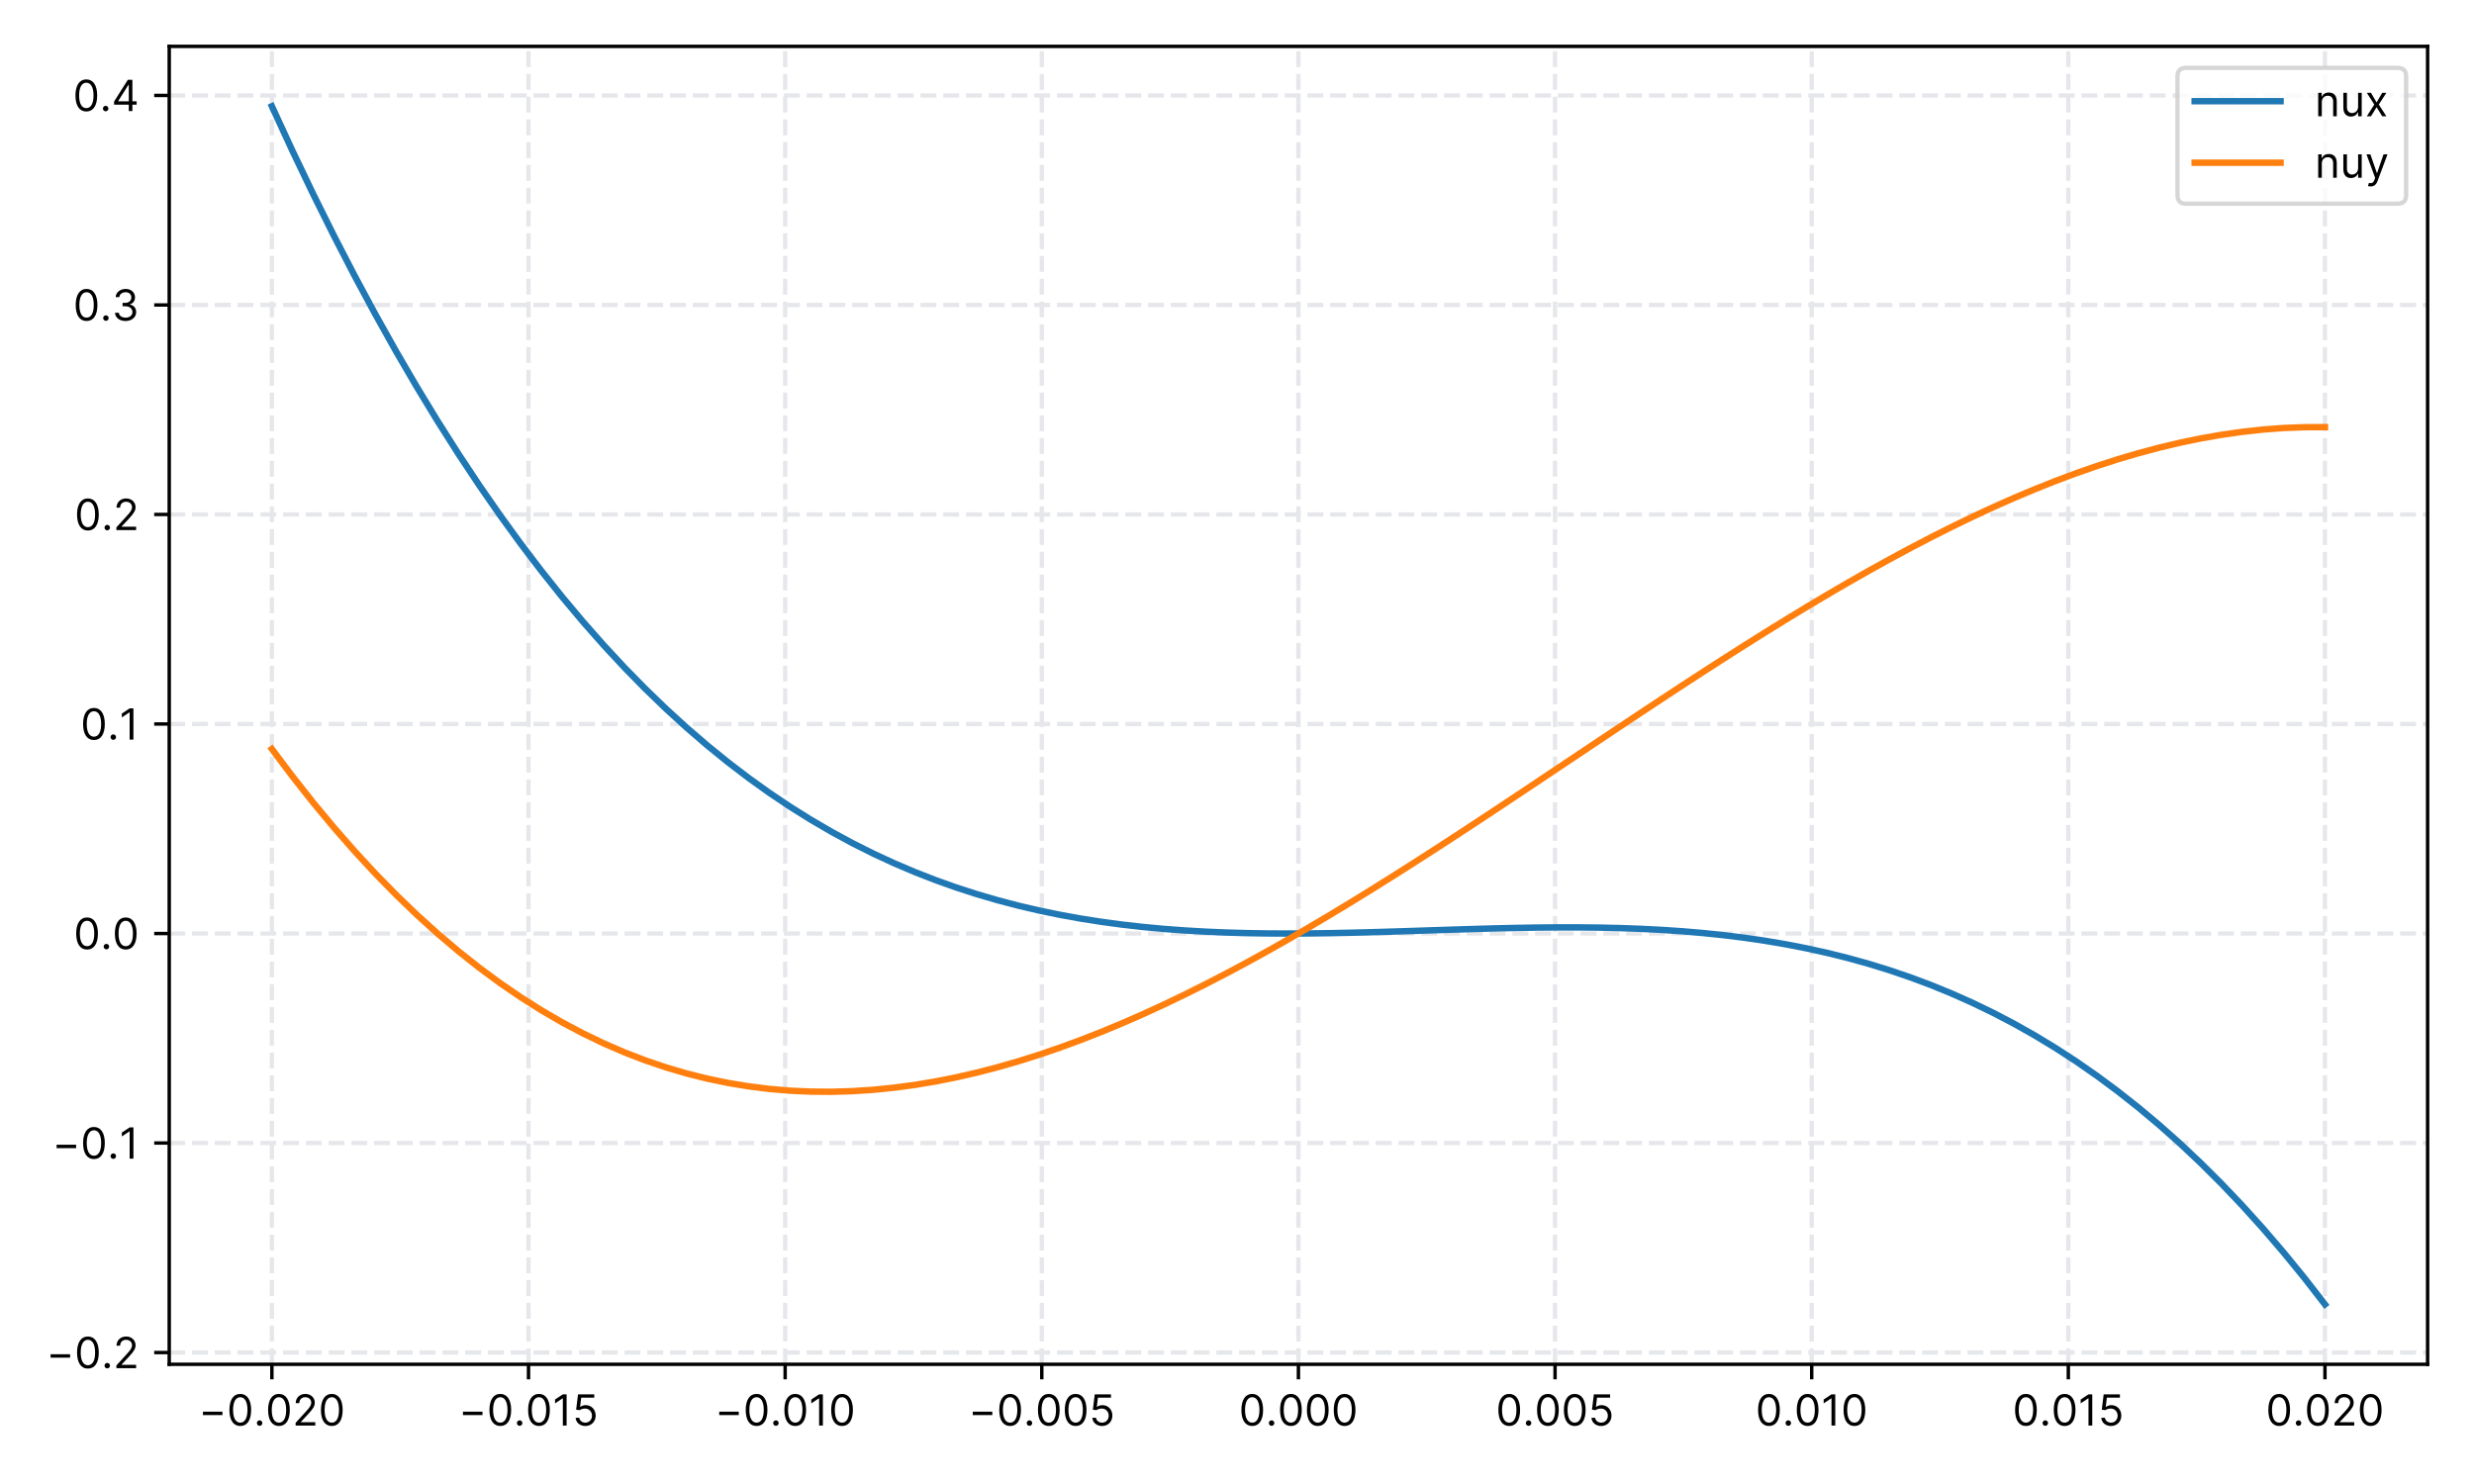 <?xml version="1.0" encoding="utf-8" standalone="no"?>
<!DOCTYPE svg PUBLIC "-//W3C//DTD SVG 1.1//EN"
  "http://www.w3.org/Graphics/SVG/1.1/DTD/svg11.dtd">
<!-- Created with matplotlib (https://matplotlib.org/) -->
<svg height="345.6pt" version="1.1" viewBox="0 0 576 345.6" width="576pt" xmlns="http://www.w3.org/2000/svg" xmlns:xlink="http://www.w3.org/1999/xlink">
 <defs>
  <style type="text/css">*{stroke-linecap:butt;stroke-linejoin:round;}</style>
 </defs>
 <g id="figure_1">
  <g id="patch_1">
   <path d="M 0 345.6 
L 576 345.6 
L 576 0 
L 0 0 
z
" style="fill:#ffffff;"/>
  </g>
  <g id="axes_1">
   <g id="patch_2">
    <path d="M 39.4 317.72 
L 565.2 317.72 
L 565.2 10.8 
L 39.4 10.8 
z
" style="fill:#ffffff;"/>
   </g>
   <g id="matplotlib.axis_1">
    <g id="xtick_1">
     <g id="line2d_1">
      <path clip-path="url(#pcd0bc33148)" d="M 63.3 317.72 
L 63.3 10.8 
" style="fill:none;stroke:#e5e7eb;stroke-dasharray:3.7,1.6;stroke-dashoffset:0;"/>
     </g>
     <g id="line2d_2">
      <defs>
       <path d="M 0 0 
L 0 3.5 
" id="ma39775d8c3" style="stroke:#000000;stroke-width:0.8;"/>
      </defs>
      <g>
       <use style="stroke:#000000;stroke-width:0.8;" x="63.3" xlink:href="#ma39775d8c3" y="317.72"/>
      </g>
     </g>
     <g id="text_1">
      <!-- −0.020 -->
      <g transform="translate(46.226 331.993)scale(0.1 -0.1)">
       <defs>
        <path d="M 55.688 32.391 
L 10.234 32.391 
L 10.234 24.438 
L 55.688 24.438 
z
" id="Inter-Regular-8722"/>
        <path d="M 31.25 -1 
C 47.297 -1 56.531 12.609 56.531 36.359 
C 56.531 59.938 47.156 73.719 31.25 73.719 
C 15.344 73.719 5.969 59.938 5.969 36.359 
C 5.969 12.609 15.203 -1 31.25 -1 
z
M 31.25 6.812 
C 20.672 6.812 14.484 17.438 14.484 36.359 
C 14.484 55.25 20.734 66.047 31.25 66.047 
C 41.766 66.047 48.016 55.25 48.016 36.359 
C 48.016 17.438 41.828 6.812 31.25 6.812 
z
" id="Inter-Regular-48"/>
        <path d="M 13.781 -0.562 
C 17.297 -0.562 20.172 2.312 20.172 5.828 
C 20.172 9.344 17.297 12.219 13.781 12.219 
C 10.266 12.219 7.391 9.344 7.391 5.828 
C 7.391 2.312 10.266 -0.562 13.781 -0.562 
z
" id="Inter-Regular-46"/>
        <path d="M 7.531 0 
L 53.406 0 
L 53.406 7.812 
L 19.609 7.812 
L 19.609 8.375 
L 35.938 25.859 
C 48.438 39.234 52.125 45.484 52.125 53.547 
C 52.125 64.766 43.047 73.719 30.25 73.719 
C 17.516 73.719 7.812 65.062 7.812 52.266 
L 16.188 52.266 
C 16.188 60.547 21.562 66.047 29.969 66.047 
C 37.859 66.047 43.891 61.219 43.891 53.547 
C 43.891 46.844 39.953 41.875 31.531 32.672 
L 7.531 6.391 
z
" id="Inter-Regular-50"/>
       </defs>
       <use xlink:href="#Inter-Regular-8722"/>
       <use x="65.909" xlink:href="#Inter-Regular-48"/>
       <use x="128.409" xlink:href="#Inter-Regular-46"/>
       <use x="155.966" xlink:href="#Inter-Regular-48"/>
       <use x="218.466" xlink:href="#Inter-Regular-50"/>
       <use x="278.977" xlink:href="#Inter-Regular-48"/>
      </g>
     </g>
    </g>
    <g id="xtick_2">
     <g id="line2d_3">
      <path clip-path="url(#pcd0bc33148)" d="M 123.05 317.72 
L 123.05 10.8 
" style="fill:none;stroke:#e5e7eb;stroke-dasharray:3.7,1.6;stroke-dashoffset:0;"/>
     </g>
     <g id="line2d_4">
      <g>
       <use style="stroke:#000000;stroke-width:0.8;" x="123.05" xlink:href="#ma39775d8c3" y="317.72"/>
      </g>
     </g>
     <g id="text_2">
      <!-- −0.015 -->
      <g transform="translate(106.764 331.993)scale(0.1 -0.1)">
       <defs>
        <path d="M 33.094 72.734 
L 24.297 72.734 
L 6.109 60.656 
L 6.109 51.703 
L 23.859 63.5 
L 24.297 63.5 
L 24.297 0 
L 33.094 0 
z
" id="Inter-Regular-49"/>
        <path d="M 30.25 -1 
C 44.109 -1 54.266 9.234 54.266 23.156 
C 54.266 37.25 44.469 47.578 31.109 47.578 
C 26.203 47.578 21.453 45.844 18.469 43.469 
L 18.047 43.469 
L 20.594 64.922 
L 51 64.922 
L 51 72.734 
L 13.219 72.734 
L 8.812 36.938 
L 17.047 35.938 
C 20.062 38.109 25.219 39.672 29.688 39.625 
C 38.953 39.562 45.734 32.531 45.734 23.016 
C 45.734 13.672 39.203 6.812 30.25 6.812 
C 22.797 6.812 16.875 11.609 16.188 18.188 
L 7.672 18.188 
C 8.203 7.109 17.75 -1 30.25 -1 
z
" id="Inter-Regular-53"/>
       </defs>
       <use xlink:href="#Inter-Regular-8722"/>
       <use x="65.909" xlink:href="#Inter-Regular-48"/>
       <use x="128.409" xlink:href="#Inter-Regular-46"/>
       <use x="155.966" xlink:href="#Inter-Regular-48"/>
       <use x="218.466" xlink:href="#Inter-Regular-49"/>
       <use x="264.915" xlink:href="#Inter-Regular-53"/>
      </g>
     </g>
    </g>
    <g id="xtick_3">
     <g id="line2d_5">
      <path clip-path="url(#pcd0bc33148)" d="M 182.8 317.72 
L 182.8 10.8 
" style="fill:none;stroke:#e5e7eb;stroke-dasharray:3.7,1.6;stroke-dashoffset:0;"/>
     </g>
     <g id="line2d_6">
      <g>
       <use style="stroke:#000000;stroke-width:0.8;" x="182.8" xlink:href="#ma39775d8c3" y="317.72"/>
      </g>
     </g>
     <g id="text_3">
      <!-- −0.010 -->
      <g transform="translate(166.429 331.993)scale(0.1 -0.1)">
       <use xlink:href="#Inter-Regular-8722"/>
       <use x="65.909" xlink:href="#Inter-Regular-48"/>
       <use x="128.409" xlink:href="#Inter-Regular-46"/>
       <use x="155.966" xlink:href="#Inter-Regular-48"/>
       <use x="218.466" xlink:href="#Inter-Regular-49"/>
       <use x="264.915" xlink:href="#Inter-Regular-48"/>
      </g>
     </g>
    </g>
    <g id="xtick_4">
     <g id="line2d_7">
      <path clip-path="url(#pcd0bc33148)" d="M 242.55 317.72 
L 242.55 10.8 
" style="fill:none;stroke:#e5e7eb;stroke-dasharray:3.7,1.6;stroke-dashoffset:0;"/>
     </g>
     <g id="line2d_8">
      <g>
       <use style="stroke:#000000;stroke-width:0.8;" x="242.55" xlink:href="#ma39775d8c3" y="317.72"/>
      </g>
     </g>
     <g id="text_4">
      <!-- −0.005 -->
      <g transform="translate(225.462 331.993)scale(0.1 -0.1)">
       <use xlink:href="#Inter-Regular-8722"/>
       <use x="65.909" xlink:href="#Inter-Regular-48"/>
       <use x="128.409" xlink:href="#Inter-Regular-46"/>
       <use x="155.966" xlink:href="#Inter-Regular-48"/>
       <use x="218.466" xlink:href="#Inter-Regular-48"/>
       <use x="280.966" xlink:href="#Inter-Regular-53"/>
      </g>
     </g>
    </g>
    <g id="xtick_5">
     <g id="line2d_9">
      <path clip-path="url(#pcd0bc33148)" d="M 302.3 317.72 
L 302.3 10.8 
" style="fill:none;stroke:#e5e7eb;stroke-dasharray:3.7,1.6;stroke-dashoffset:0;"/>
     </g>
     <g id="line2d_10">
      <g>
       <use style="stroke:#000000;stroke-width:0.8;" x="302.3" xlink:href="#ma39775d8c3" y="317.72"/>
      </g>
     </g>
     <g id="text_5">
      <!-- 0.000 -->
      <g transform="translate(288.422 331.993)scale(0.1 -0.1)">
       <use xlink:href="#Inter-Regular-48"/>
       <use x="62.5" xlink:href="#Inter-Regular-46"/>
       <use x="90.057" xlink:href="#Inter-Regular-48"/>
       <use x="152.557" xlink:href="#Inter-Regular-48"/>
       <use x="215.057" xlink:href="#Inter-Regular-48"/>
      </g>
     </g>
    </g>
    <g id="xtick_6">
     <g id="line2d_11">
      <path clip-path="url(#pcd0bc33148)" d="M 362.05 317.72 
L 362.05 10.8 
" style="fill:none;stroke:#e5e7eb;stroke-dasharray:3.7,1.6;stroke-dashoffset:0;"/>
     </g>
     <g id="line2d_12">
      <g>
       <use style="stroke:#000000;stroke-width:0.8;" x="362.05" xlink:href="#ma39775d8c3" y="317.72"/>
      </g>
     </g>
     <g id="text_6">
      <!-- 0.005 -->
      <g transform="translate(348.257 331.993)scale(0.1 -0.1)">
       <use xlink:href="#Inter-Regular-48"/>
       <use x="62.5" xlink:href="#Inter-Regular-46"/>
       <use x="90.057" xlink:href="#Inter-Regular-48"/>
       <use x="152.557" xlink:href="#Inter-Regular-48"/>
       <use x="215.057" xlink:href="#Inter-Regular-53"/>
      </g>
     </g>
    </g>
    <g id="xtick_7">
     <g id="line2d_13">
      <path clip-path="url(#pcd0bc33148)" d="M 421.8 317.72 
L 421.8 10.8 
" style="fill:none;stroke:#e5e7eb;stroke-dasharray:3.7,1.6;stroke-dashoffset:0;"/>
     </g>
     <g id="line2d_14">
      <g>
       <use style="stroke:#000000;stroke-width:0.8;" x="421.8" xlink:href="#ma39775d8c3" y="317.72"/>
      </g>
     </g>
     <g id="text_7">
      <!-- 0.010 -->
      <g transform="translate(408.724 331.993)scale(0.1 -0.1)">
       <use xlink:href="#Inter-Regular-48"/>
       <use x="62.5" xlink:href="#Inter-Regular-46"/>
       <use x="90.057" xlink:href="#Inter-Regular-48"/>
       <use x="152.557" xlink:href="#Inter-Regular-49"/>
       <use x="199.006" xlink:href="#Inter-Regular-48"/>
      </g>
     </g>
    </g>
    <g id="xtick_8">
     <g id="line2d_15">
      <path clip-path="url(#pcd0bc33148)" d="M 481.55 317.72 
L 481.55 10.8 
" style="fill:none;stroke:#e5e7eb;stroke-dasharray:3.7,1.6;stroke-dashoffset:0;"/>
     </g>
     <g id="line2d_16">
      <g>
       <use style="stroke:#000000;stroke-width:0.8;" x="481.55" xlink:href="#ma39775d8c3" y="317.72"/>
      </g>
     </g>
     <g id="text_8">
      <!-- 0.015 -->
      <g transform="translate(468.559 331.993)scale(0.1 -0.1)">
       <use xlink:href="#Inter-Regular-48"/>
       <use x="62.5" xlink:href="#Inter-Regular-46"/>
       <use x="90.057" xlink:href="#Inter-Regular-48"/>
       <use x="152.557" xlink:href="#Inter-Regular-49"/>
       <use x="199.006" xlink:href="#Inter-Regular-53"/>
      </g>
     </g>
    </g>
    <g id="xtick_9">
     <g id="line2d_17">
      <path clip-path="url(#pcd0bc33148)" d="M 541.3 317.72 
L 541.3 10.8 
" style="fill:none;stroke:#e5e7eb;stroke-dasharray:3.7,1.6;stroke-dashoffset:0;"/>
     </g>
     <g id="line2d_18">
      <g>
       <use style="stroke:#000000;stroke-width:0.8;" x="541.3" xlink:href="#ma39775d8c3" y="317.72"/>
      </g>
     </g>
     <g id="text_9">
      <!-- 0.020 -->
      <g transform="translate(527.521 331.993)scale(0.1 -0.1)">
       <use xlink:href="#Inter-Regular-48"/>
       <use x="62.5" xlink:href="#Inter-Regular-46"/>
       <use x="90.057" xlink:href="#Inter-Regular-48"/>
       <use x="152.557" xlink:href="#Inter-Regular-50"/>
       <use x="213.068" xlink:href="#Inter-Regular-48"/>
      </g>
     </g>
    </g>
   </g>
   <g id="matplotlib.axis_2">
    <g id="ytick_1">
     <g id="line2d_19">
      <path clip-path="url(#pcd0bc33148)" d="M 39.4 314.985 
L 565.2 314.985 
" style="fill:none;stroke:#e5e7eb;stroke-dasharray:3.7,1.6;stroke-dashoffset:0;"/>
     </g>
     <g id="line2d_20">
      <defs>
       <path d="M 0 0 
L -3.5 0 
" id="m4fea61486f" style="stroke:#000000;stroke-width:0.8;"/>
      </defs>
      <g>
       <use style="stroke:#000000;stroke-width:0.8;" x="39.4" xlink:href="#m4fea61486f" y="314.985"/>
      </g>
     </g>
     <g id="text_10">
      <!-- −0.2 -->
      <g transform="translate(10.752 318.622)scale(0.1 -0.1)">
       <use xlink:href="#Inter-Regular-8722"/>
       <use x="65.909" xlink:href="#Inter-Regular-48"/>
       <use x="128.409" xlink:href="#Inter-Regular-46"/>
       <use x="155.966" xlink:href="#Inter-Regular-50"/>
      </g>
     </g>
    </g>
    <g id="ytick_2">
     <g id="line2d_21">
      <path clip-path="url(#pcd0bc33148)" d="M 39.4 266.192 
L 565.2 266.192 
" style="fill:none;stroke:#e5e7eb;stroke-dasharray:3.7,1.6;stroke-dashoffset:0;"/>
     </g>
     <g id="line2d_22">
      <g>
       <use style="stroke:#000000;stroke-width:0.8;" x="39.4" xlink:href="#m4fea61486f" y="266.192"/>
      </g>
     </g>
     <g id="text_11">
      <!-- −0.1 -->
      <g transform="translate(12.158 269.829)scale(0.1 -0.1)">
       <use xlink:href="#Inter-Regular-8722"/>
       <use x="65.909" xlink:href="#Inter-Regular-48"/>
       <use x="128.409" xlink:href="#Inter-Regular-46"/>
       <use x="155.966" xlink:href="#Inter-Regular-49"/>
      </g>
     </g>
    </g>
    <g id="ytick_3">
     <g id="line2d_23">
      <path clip-path="url(#pcd0bc33148)" d="M 39.4 217.4 
L 565.2 217.4 
" style="fill:none;stroke:#e5e7eb;stroke-dasharray:3.7,1.6;stroke-dashoffset:0;"/>
     </g>
     <g id="line2d_24">
      <g>
       <use style="stroke:#000000;stroke-width:0.8;" x="39.4" xlink:href="#m4fea61486f" y="217.4"/>
      </g>
     </g>
     <g id="text_12">
      <!-- 0.0 -->
      <g transform="translate(17.144 221.036)scale(0.1 -0.1)">
       <use xlink:href="#Inter-Regular-48"/>
       <use x="62.5" xlink:href="#Inter-Regular-46"/>
       <use x="90.057" xlink:href="#Inter-Regular-48"/>
      </g>
     </g>
    </g>
    <g id="ytick_4">
     <g id="line2d_25">
      <path clip-path="url(#pcd0bc33148)" d="M 39.4 168.607 
L 565.2 168.607 
" style="fill:none;stroke:#e5e7eb;stroke-dasharray:3.7,1.6;stroke-dashoffset:0;"/>
     </g>
     <g id="line2d_26">
      <g>
       <use style="stroke:#000000;stroke-width:0.8;" x="39.4" xlink:href="#m4fea61486f" y="168.607"/>
      </g>
     </g>
     <g id="text_13">
      <!-- 0.1 -->
      <g transform="translate(18.748 172.243)scale(0.1 -0.1)">
       <use xlink:href="#Inter-Regular-48"/>
       <use x="62.5" xlink:href="#Inter-Regular-46"/>
       <use x="90.057" xlink:href="#Inter-Regular-49"/>
      </g>
     </g>
    </g>
    <g id="ytick_5">
     <g id="line2d_27">
      <path clip-path="url(#pcd0bc33148)" d="M 39.4 119.814 
L 565.2 119.814 
" style="fill:none;stroke:#e5e7eb;stroke-dasharray:3.7,1.6;stroke-dashoffset:0;"/>
     </g>
     <g id="line2d_28">
      <g>
       <use style="stroke:#000000;stroke-width:0.8;" x="39.4" xlink:href="#m4fea61486f" y="119.814"/>
      </g>
     </g>
     <g id="text_14">
      <!-- 0.2 -->
      <g transform="translate(17.342 123.451)scale(0.1 -0.1)">
       <use xlink:href="#Inter-Regular-48"/>
       <use x="62.5" xlink:href="#Inter-Regular-46"/>
       <use x="90.057" xlink:href="#Inter-Regular-50"/>
      </g>
     </g>
    </g>
    <g id="ytick_6">
     <g id="line2d_29">
      <path clip-path="url(#pcd0bc33148)" d="M 39.4 71.021 
L 565.2 71.021 
" style="fill:none;stroke:#e5e7eb;stroke-dasharray:3.7,1.6;stroke-dashoffset:0;"/>
     </g>
     <g id="line2d_30">
      <g>
       <use style="stroke:#000000;stroke-width:0.8;" x="39.4" xlink:href="#m4fea61486f" y="71.021"/>
      </g>
     </g>
     <g id="text_15">
      <!-- 0.3 -->
      <g transform="translate(17.03 74.658)scale(0.1 -0.1)">
       <defs>
        <path d="M 32.109 -1 
C 46.203 -1 56.672 7.844 56.672 19.75 
C 56.672 28.984 51.203 35.688 42.047 37.219 
L 42.047 37.781 
C 49.391 40.016 53.984 46.062 53.984 54.266 
C 53.984 64.562 45.844 73.719 32.391 73.719 
C 19.812 73.719 9.375 65.984 8.953 54.547 
L 17.469 54.547 
C 17.797 61.797 24.688 66.047 32.25 66.047 
C 40.266 66.047 45.453 61.188 45.453 53.828 
C 45.453 46.172 39.453 41.188 30.828 41.188 
L 25 41.188 
L 25 33.375 
L 30.828 33.375 
C 41.875 33.375 48.016 27.766 48.016 19.75 
C 48.016 12.031 41.297 6.812 31.969 6.812 
C 23.547 6.812 16.875 11.156 16.344 18.188 
L 7.391 18.188 
C 7.922 6.75 18 -1 32.109 -1 
z
" id="Inter-Regular-51"/>
       </defs>
       <use xlink:href="#Inter-Regular-48"/>
       <use x="62.5" xlink:href="#Inter-Regular-46"/>
       <use x="90.057" xlink:href="#Inter-Regular-51"/>
      </g>
     </g>
    </g>
    <g id="ytick_7">
     <g id="line2d_31">
      <path clip-path="url(#pcd0bc33148)" d="M 39.4 22.228 
L 565.2 22.228 
" style="fill:none;stroke:#e5e7eb;stroke-dasharray:3.7,1.6;stroke-dashoffset:0;"/>
     </g>
     <g id="line2d_32">
      <g>
       <use style="stroke:#000000;stroke-width:0.8;" x="39.4" xlink:href="#m4fea61486f" y="22.228"/>
      </g>
     </g>
     <g id="text_16">
      <!-- 0.4 -->
      <g transform="translate(16.973 25.865)scale(0.1 -0.1)">
       <defs>
        <path d="M 5.828 14.922 
L 40.062 14.922 
L 40.062 0 
L 48.438 0 
L 48.438 14.922 
L 58.375 14.922 
L 58.375 22.734 
L 48.438 22.734 
L 48.438 72.734 
L 37.781 72.734 
L 5.828 22.156 
z
M 15.344 22.734 
L 15.344 23.297 
L 39.484 61.5 
L 40.062 61.5 
L 40.062 22.734 
z
" id="Inter-Regular-52"/>
       </defs>
       <use xlink:href="#Inter-Regular-48"/>
       <use x="62.5" xlink:href="#Inter-Regular-46"/>
       <use x="90.057" xlink:href="#Inter-Regular-52"/>
      </g>
     </g>
    </g>
   </g>
   <g id="line2d_33">
    <path clip-path="url(#pcd0bc33148)" d="M 63.3 24.751 
L 68.128 35.209 
L 72.957 45.285 
L 77.785 54.988 
L 82.613 64.324 
L 87.441 73.299 
L 92.27 81.922 
L 97.098 90.198 
L 101.926 98.135 
L 106.755 105.74 
L 111.583 113.02 
L 116.411 119.981 
L 121.239 126.631 
L 126.068 132.976 
L 130.896 139.025 
L 135.724 144.782 
L 140.553 150.256 
L 145.381 155.454 
L 150.209 160.382 
L 155.037 165.047 
L 159.866 169.457 
L 164.694 173.618 
L 169.522 177.537 
L 174.351 181.221 
L 179.179 184.678 
L 184.007 187.913 
L 188.835 190.935 
L 193.664 193.75 
L 198.492 196.365 
L 203.32 198.787 
L 208.148 201.022 
L 212.977 203.079 
L 217.805 204.963 
L 222.633 206.683 
L 227.462 208.244 
L 232.29 209.654 
L 237.118 210.919 
L 241.946 212.047 
L 246.775 213.045 
L 251.603 213.919 
L 256.431 214.677 
L 261.26 215.326 
L 266.088 215.871 
L 270.916 216.322 
L 275.744 216.683 
L 280.573 216.963 
L 285.401 217.169 
L 290.229 217.306 
L 295.058 217.383 
L 299.886 217.406 
L 304.714 217.382 
L 309.542 217.318 
L 314.371 217.222 
L 319.199 217.099 
L 324.027 216.957 
L 328.856 216.804 
L 333.684 216.645 
L 338.512 216.488 
L 343.34 216.34 
L 348.169 216.207 
L 352.997 216.098 
L 357.825 216.018 
L 362.654 215.975 
L 367.482 215.975 
L 372.31 216.026 
L 377.138 216.135 
L 381.967 216.308 
L 386.795 216.552 
L 391.623 216.875 
L 396.452 217.284 
L 401.28 217.784 
L 406.108 218.384 
L 410.936 219.091 
L 415.765 219.91 
L 420.593 220.85 
L 425.421 221.917 
L 430.249 223.118 
L 435.078 224.46 
L 439.906 225.95 
L 444.734 227.596 
L 449.563 229.403 
L 454.391 231.379 
L 459.219 233.531 
L 464.047 235.865 
L 468.876 238.39 
L 473.704 241.111 
L 478.532 244.037 
L 483.361 247.172 
L 488.189 250.526 
L 493.017 254.104 
L 497.845 257.913 
L 502.674 261.962 
L 507.502 266.255 
L 512.33 270.801 
L 517.159 275.607 
L 521.987 280.679 
L 526.815 286.024 
L 531.643 291.649 
L 536.472 297.562 
L 541.3 303.769 
" style="fill:none;stroke:#1f77b4;stroke-linecap:square;stroke-width:1.5;"/>
   </g>
   <g id="line2d_34">
    <path clip-path="url(#pcd0bc33148)" d="M 63.3 174.43 
L 68.128 180.85 
L 72.957 186.962 
L 77.785 192.771 
L 82.613 198.282 
L 87.441 203.5 
L 92.27 208.43 
L 97.098 213.077 
L 101.926 217.445 
L 106.755 221.541 
L 111.583 225.368 
L 116.411 228.932 
L 121.239 232.238 
L 126.068 235.291 
L 130.896 238.096 
L 135.724 240.658 
L 140.553 242.982 
L 145.381 245.072 
L 150.209 246.935 
L 155.037 248.574 
L 159.866 249.995 
L 164.694 251.203 
L 169.522 252.203 
L 174.351 252.999 
L 179.179 253.598 
L 184.007 254.003 
L 188.835 254.221 
L 193.664 254.255 
L 198.492 254.111 
L 203.32 253.794 
L 208.148 253.309 
L 212.977 252.66 
L 217.805 251.854 
L 222.633 250.894 
L 227.462 249.786 
L 232.29 248.535 
L 237.118 247.146 
L 241.946 245.624 
L 246.775 243.973 
L 251.603 242.2 
L 256.431 240.308 
L 261.26 238.303 
L 266.088 236.19 
L 270.916 233.974 
L 275.744 231.66 
L 280.573 229.252 
L 285.401 226.756 
L 290.229 224.178 
L 295.058 221.521 
L 299.886 218.79 
L 304.714 215.992 
L 309.542 213.131 
L 314.371 210.211 
L 319.199 207.238 
L 324.027 204.217 
L 328.856 201.153 
L 333.684 198.051 
L 338.512 194.915 
L 343.34 191.751 
L 348.169 188.565 
L 352.997 185.359 
L 357.825 182.141 
L 362.654 178.915 
L 367.482 175.685 
L 372.31 172.457 
L 377.138 169.237 
L 381.967 166.027 
L 386.795 162.835 
L 391.623 159.665 
L 396.452 156.521 
L 401.28 153.409 
L 406.108 150.334 
L 410.936 147.301 
L 415.765 144.314 
L 420.593 141.379 
L 425.421 138.502 
L 430.249 135.686 
L 435.078 132.936 
L 439.906 130.259 
L 444.734 127.658 
L 449.563 125.139 
L 454.391 122.707 
L 459.219 120.367 
L 464.047 118.123 
L 468.876 115.982 
L 473.704 113.947 
L 478.532 112.024 
L 483.361 110.217 
L 488.189 108.533 
L 493.017 106.975 
L 497.845 105.549 
L 502.674 104.26 
L 507.502 103.113 
L 512.33 102.112 
L 517.159 101.263 
L 521.987 100.571 
L 526.815 100.041 
L 531.643 99.677 
L 536.472 99.486 
L 541.3 99.471 
" style="fill:none;stroke:#ff7f0e;stroke-linecap:square;stroke-width:1.5;"/>
   </g>
   <g id="patch_3">
    <path d="M 39.4 317.72 
L 39.4 10.8 
" style="fill:none;stroke:#000000;stroke-linecap:square;stroke-linejoin:miter;stroke-width:0.8;"/>
   </g>
   <g id="patch_4">
    <path d="M 565.2 317.72 
L 565.2 10.8 
" style="fill:none;stroke:#000000;stroke-linecap:square;stroke-linejoin:miter;stroke-width:0.8;"/>
   </g>
   <g id="patch_5">
    <path d="M 39.4 317.72 
L 565.2 317.72 
" style="fill:none;stroke:#000000;stroke-linecap:square;stroke-linejoin:miter;stroke-width:0.8;"/>
   </g>
   <g id="patch_6">
    <path d="M 39.4 10.8 
L 565.2 10.8 
" style="fill:none;stroke:#000000;stroke-linecap:square;stroke-linejoin:miter;stroke-width:0.8;"/>
   </g>
   <g id="legend_1">
    <g id="patch_7">
     <path d="M 508.962 47.438 
L 558.2 47.438 
Q 560.2 47.438 560.2 45.438 
L 560.2 17.8 
Q 560.2 15.8 558.2 15.8 
L 508.962 15.8 
Q 506.962 15.8 506.962 17.8 
L 506.962 45.438 
Q 506.962 47.438 508.962 47.438 
z
" style="fill:#ffffff;opacity:0.8;stroke:#cccccc;stroke-linejoin:miter;"/>
    </g>
    <g id="line2d_35">
     <path d="M 510.962 23.573 
L 530.962 23.573 
" style="fill:none;stroke:#1f77b4;stroke-linecap:square;stroke-width:1.5;"/>
    </g>
    <g id="line2d_36"/>
    <g id="text_17">
     <!-- nux -->
     <g transform="translate(538.962 27.073)scale(0.1 -0.1)">
      <defs>
       <path d="M 16.047 32.812 
C 16.047 42.328 21.953 47.734 29.969 47.734 
C 37.75 47.734 42.469 42.656 42.469 34.094 
L 42.469 0 
L 50.859 0 
L 50.859 34.656 
C 50.859 48.578 43.438 55.25 32.391 55.25 
C 24.156 55.25 19.031 51.562 16.484 46.016 
L 15.766 46.016 
L 15.766 54.547 
L 7.672 54.547 
L 7.672 0 
L 16.047 0 
z
" id="Inter-Regular-110"/>
       <path d="M 42.047 22.297 
C 42.047 12.078 34.234 7.391 27.984 7.391 
C 21.031 7.391 16.047 12.5 16.047 20.453 
L 16.047 54.547 
L 7.672 54.547 
L 7.672 19.891 
C 7.672 5.969 15.062 -0.703 25.281 -0.703 
C 33.531 -0.703 38.922 3.688 41.484 9.234 
L 42.047 9.234 
L 42.047 0 
L 50.422 0 
L 50.422 54.547 
L 42.047 54.547 
z
" id="Inter-Regular-117"/>
       <path d="M 13.922 54.547 
L 4.266 54.547 
L 21.594 27.266 
L 4.266 0 
L 13.922 0 
L 26.984 21.172 
L 40.062 0 
L 49.719 0 
L 32.109 27.266 
L 49.719 54.547 
L 40.062 54.547 
L 26.984 32.25 
z
" id="Inter-Regular-120"/>
      </defs>
      <use xlink:href="#Inter-Regular-110"/>
      <use x="58.523" xlink:href="#Inter-Regular-117"/>
      <use x="116.619" xlink:href="#Inter-Regular-120"/>
     </g>
    </g>
    <g id="line2d_37">
     <path d="M 510.962 37.892 
L 530.962 37.892 
" style="fill:none;stroke:#ff7f0e;stroke-linecap:square;stroke-width:1.5;"/>
    </g>
    <g id="line2d_38"/>
    <g id="text_18">
     <!-- nuy -->
     <g transform="translate(538.962 41.392)scale(0.1 -0.1)">
      <defs>
       <path d="M 13.062 -20.312 
C 20.641 -20.312 26 -16.297 29.125 -7.953 
L 52.344 54.406 
L 43.188 54.547 
L 28.125 11.078 
L 27.562 11.078 
L 12.5 54.547 
L 3.406 54.547 
L 23.578 -0.281 
L 22.016 -4.547 
C 19.031 -12.719 15.203 -13.5 9.094 -11.938 
L 6.969 -19.312 
C 7.812 -19.75 10.234 -20.312 13.062 -20.312 
z
" id="Inter-Regular-121"/>
      </defs>
      <use xlink:href="#Inter-Regular-110"/>
      <use x="58.523" xlink:href="#Inter-Regular-117"/>
      <use x="116.619" xlink:href="#Inter-Regular-121"/>
     </g>
    </g>
   </g>
  </g>
 </g>
 <defs>
  <clipPath id="pcd0bc33148">
   <rect height="306.92" width="525.8" x="39.4" y="10.8"/>
  </clipPath>
 </defs>
</svg>
